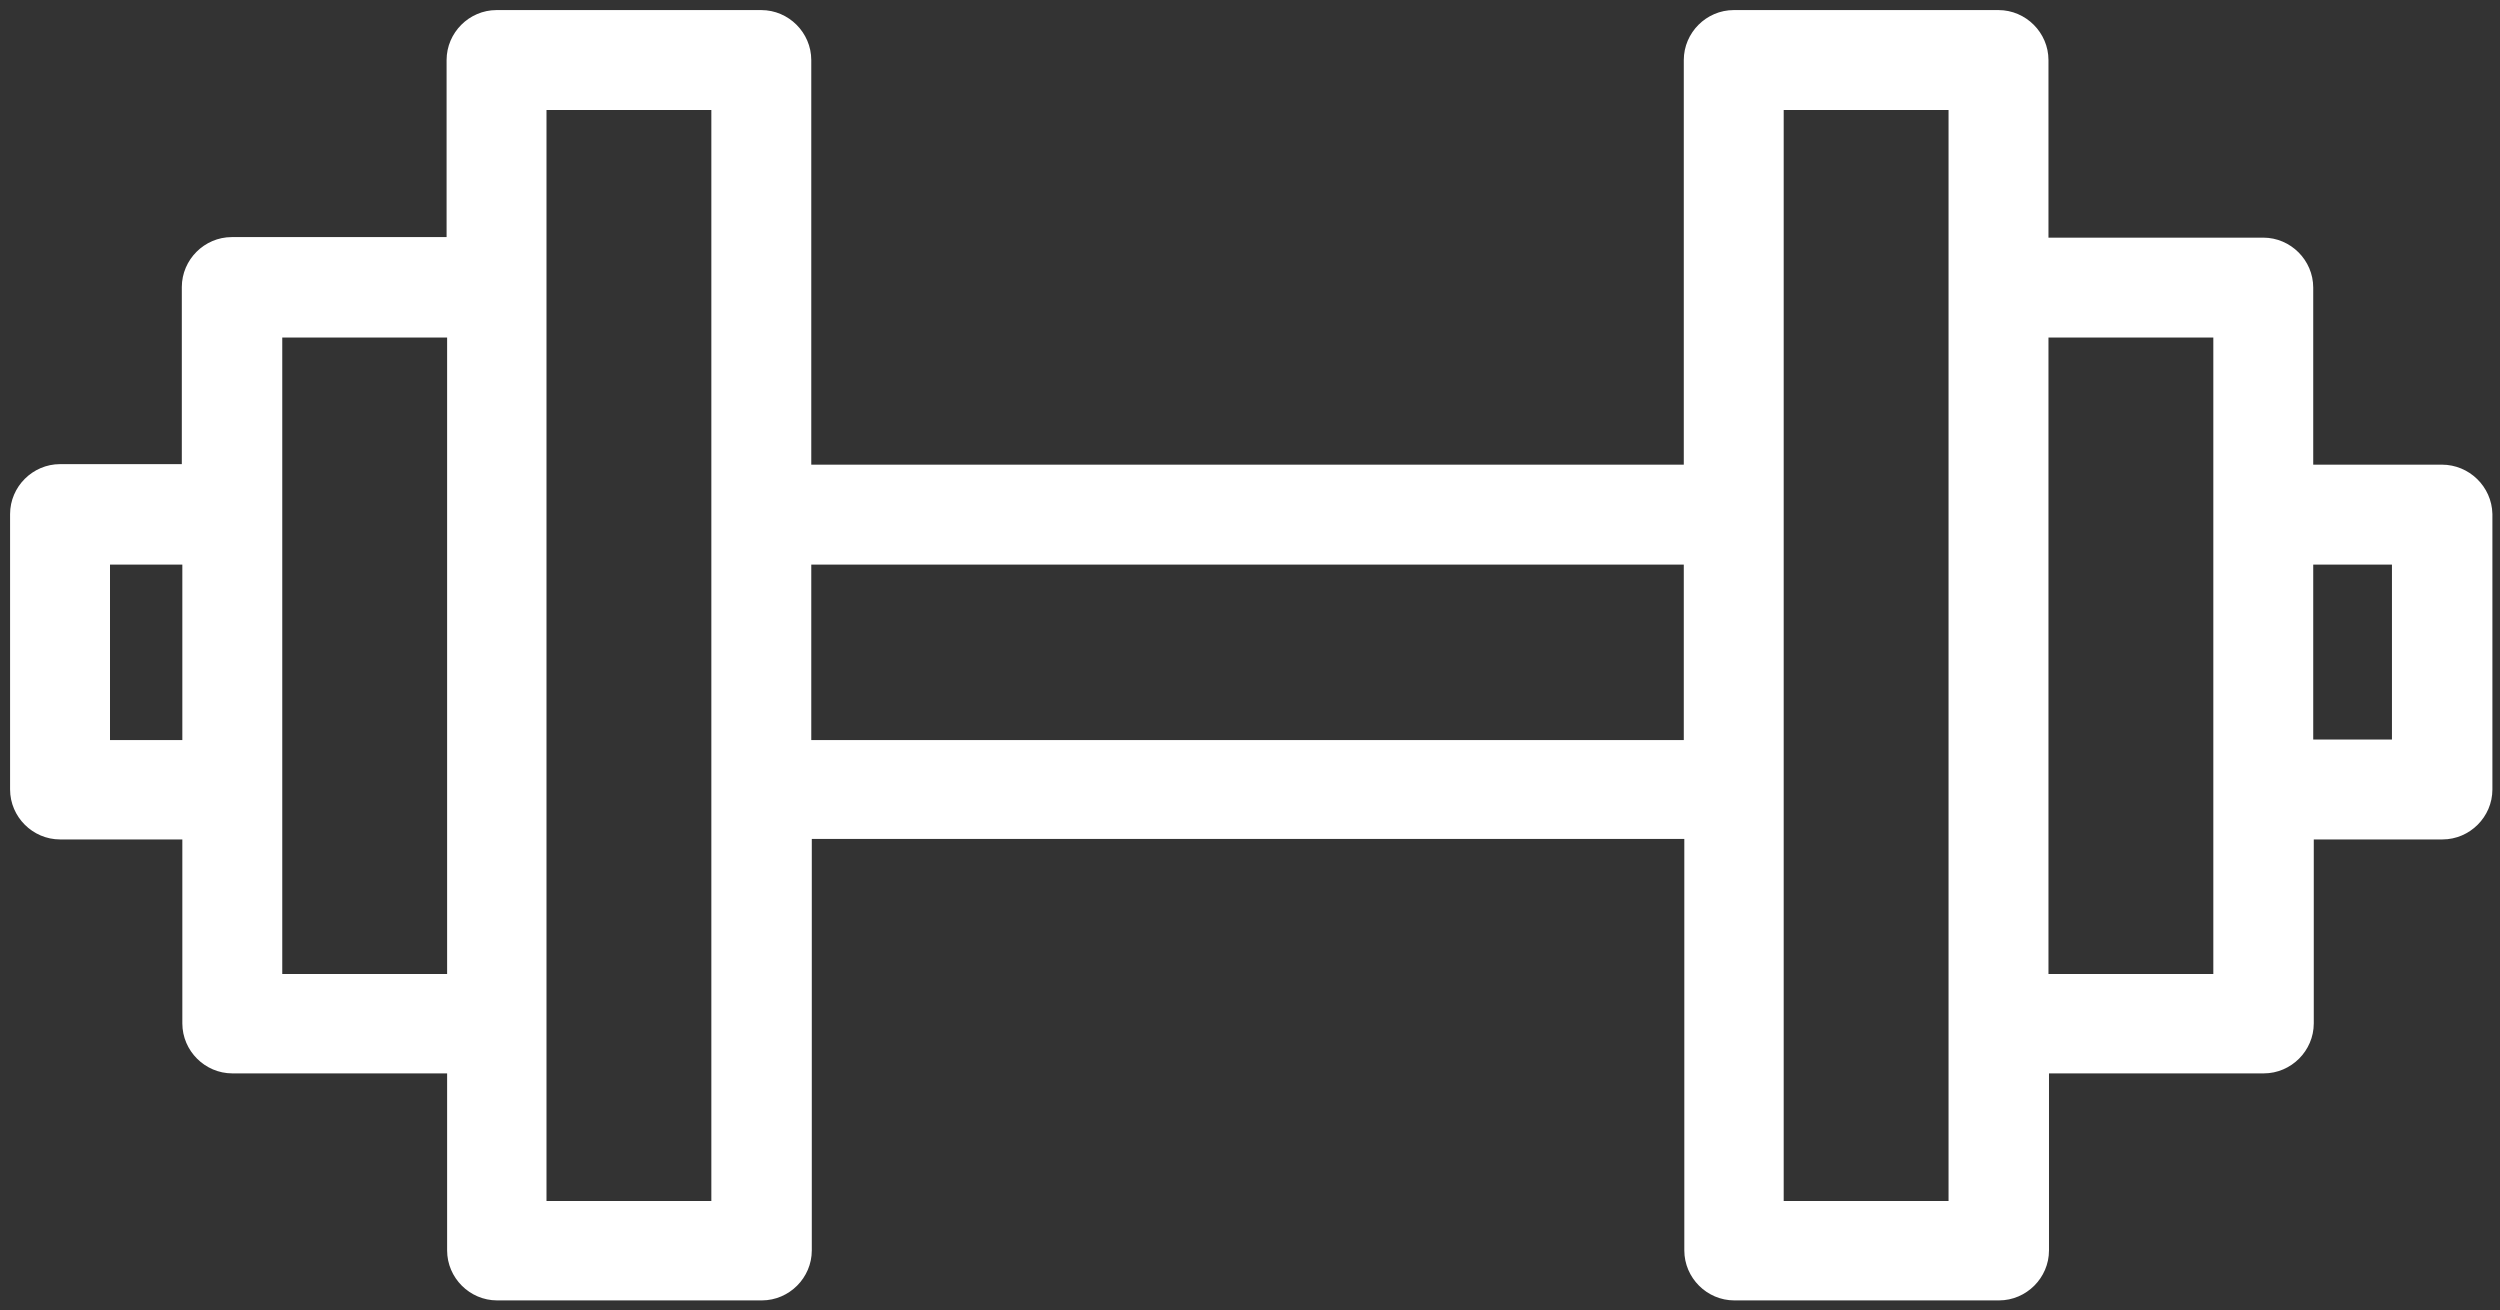 <svg width="124" height="65" viewBox="0 0 124 65" fill="none" xmlns="http://www.w3.org/2000/svg">
<rect x="0" y="0" width="124" height="65" fill="#333333" stroke="none"/>
<path d="M121.119 23.547H114.236V14.264C114.236 13.183 113.34 12.287 112.259 12.287H101.104V2.978C101.104 1.897 100.207 1 99.126 1H85.993C84.912 1 84.016 1.897 84.016 2.978V23.547H39.739V2.978C39.739 1.897 38.842 1 37.761 1H24.628C23.547 1 22.651 1.897 22.651 2.978V12.26H11.496C10.414 12.26 9.518 13.157 9.518 14.238V23.521H2.978C1.897 23.521 1 24.417 1 25.498V39.159C1 40.24 1.897 41.136 2.978 41.136H9.544V50.762C9.544 51.843 10.441 52.74 11.522 52.74H22.677V62.022C22.677 63.103 23.573 64 24.655 64H37.787C38.869 64 39.765 63.103 39.765 62.022V41.11H84.042V62.022C84.042 63.103 84.939 64 86.02 64H99.152C100.234 64 101.13 63.103 101.13 62.022V52.74H112.285C113.366 52.74 114.263 51.843 114.263 50.762V41.136H121.146C122.227 41.136 123.123 40.24 123.123 39.159V25.498C123.097 24.417 122.2 23.547 121.119 23.547ZM9.544 37.207H4.956V37.181V27.503H9.544V37.207ZM22.677 48.81H13.5V16.242H22.677V48.81ZM35.783 60.071H26.606V4.956H35.783V60.071ZM84.016 37.207H39.739V37.181V27.503H84.016V37.207ZM97.148 60.071H87.971V4.956H97.148V60.071ZM110.281 48.81H101.104V16.242H110.281V48.81ZM119.141 37.181H114.236V27.503H119.141V37.181Z" fill="white" stroke="white"/>
</svg>
